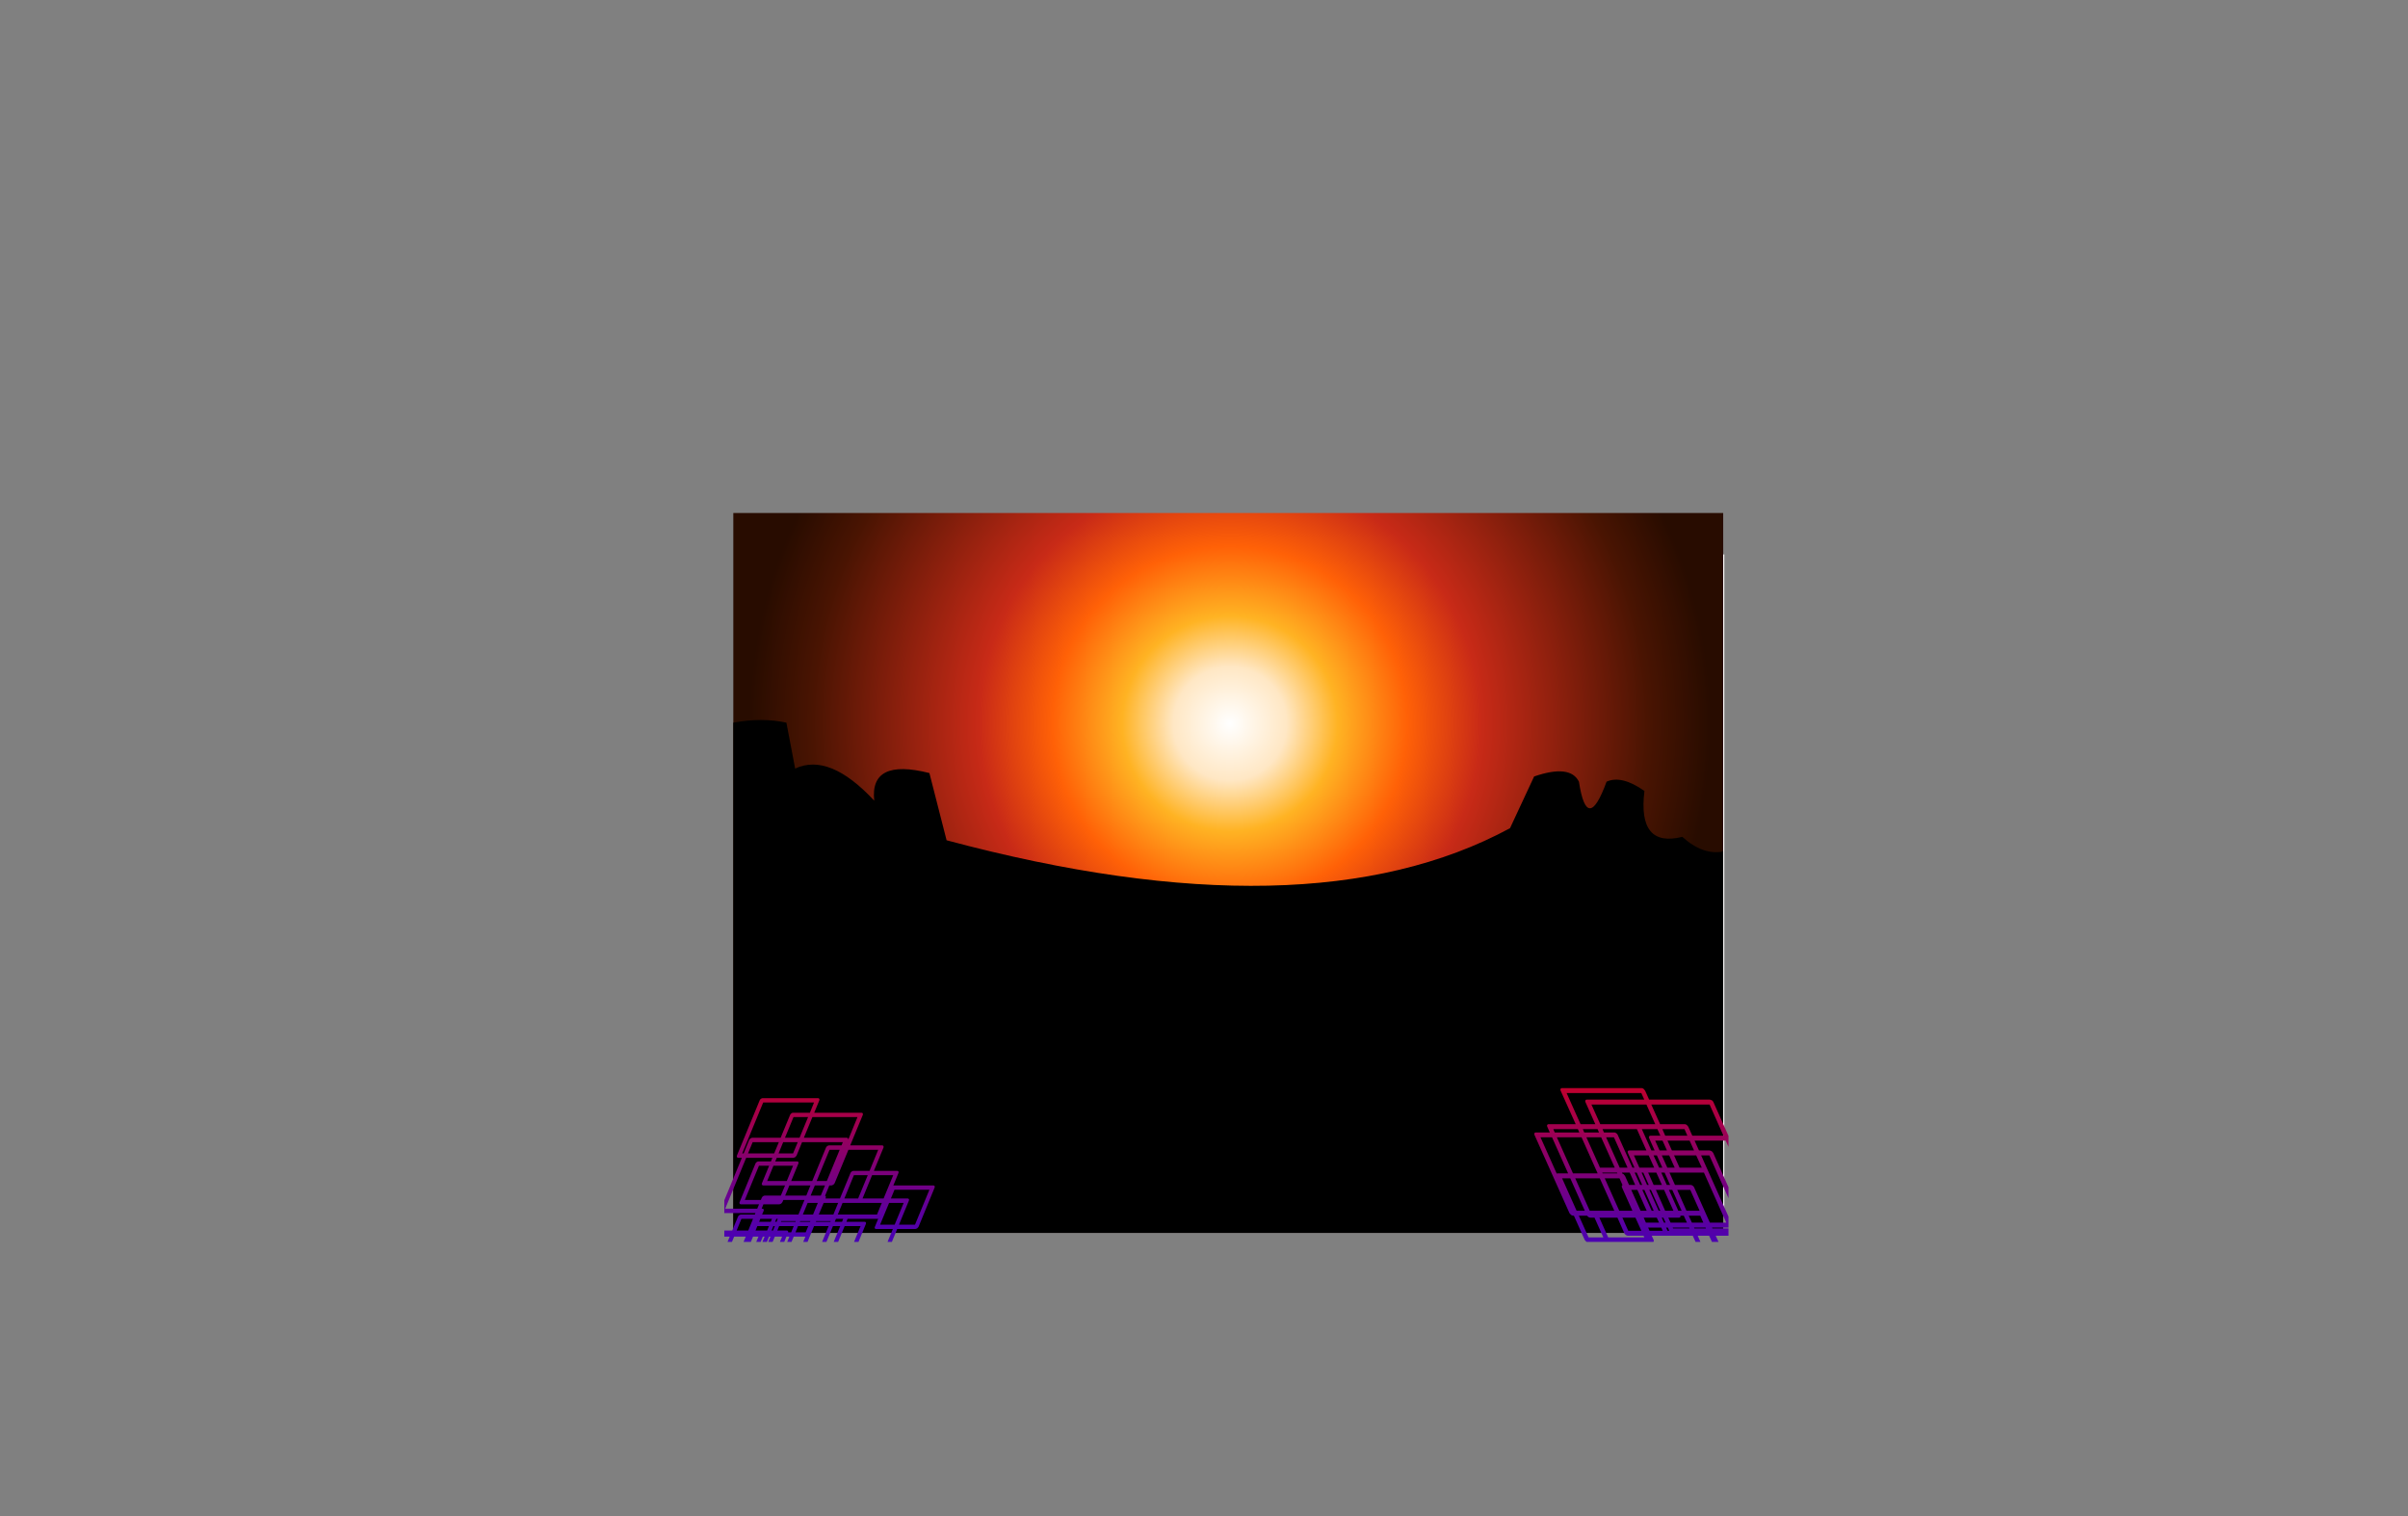 <?xml version="1.0" encoding="UTF-8" standalone="no"?>
<svg xmlns:xlink="http://www.w3.org/1999/xlink" height="842.55px" width="1337.95px" xmlns="http://www.w3.org/2000/svg">
  <rect width="100%" height="100%" fill="#808080" stroke="none"/>
  <g transform="matrix(1, 0, 0, 1, 407.45, 285.05)">
    <use height="4.5" transform="matrix(5.487, 0.0, 0.0, 81.567, 3.288, 23.017)" width="99.75" xlink:href="#shape0"/>
    <use height="405.0" transform="matrix(1.0, 0.0, 0.0, 1.0, -5.0, 0.0)" width="557.95" xlink:href="#shape1"/>
  </g>
  <defs>
    <g id="shape0" transform="matrix(1, 0, 0, 1, 49.85, -2.5)">
      <path d="M49.9 7.0 L-49.85 7.0 -49.85 2.5 49.9 2.5 49.9 7.0" fill="#ffffff" fill-rule="evenodd" stroke="none"/>
    </g>
    <g id="shape1" transform="matrix(1, 0, 0, 1, 5.0, 0.0)">
      <path d="M0.0 400.0 L0.0 0.0 550.0 0.0 550.0 400.0 0.0 400.0" fill="url(#gradient0)" fill-rule="evenodd" stroke="none"/>
      <path d="M550.0 188.1 L550.0 400.0 0.0 400.0 0.0 116.5 Q15.95 113.55 29.5 116.5 L34.35 142.0 Q53.4 133.1 78.3 159.85 75.7 136.1 108.95 144.5 L118.5 181.85 Q319.55 235.65 431.55 175.15 L444.95 146.4 Q465.0 139.5 469.85 149.3 474.4 178.85 485.2 149.3 493.5 145.5 506.25 154.45 502.35 186.2 527.3 179.95 538.65 190.25 550.0 188.1" fill="#000000" fill-rule="evenodd" stroke="none"/>
      <path d="M550.0 188.1 L550.0 400.0 0.0 400.0 0.0 116.5 Q15.95 113.55 29.5 116.5 L34.35 142.0 Q53.4 133.1 78.3 159.85 75.7 136.1 108.95 144.5 L118.5 181.85 Q319.55 235.65 431.55 175.15 L444.95 146.4 Q465.0 139.5 469.85 149.3 474.4 178.85 485.2 149.3 493.5 145.5 506.25 154.45 502.35 186.2 527.3 179.95 538.65 190.25 550.0 188.1" fill="none" stroke="#cc6600" stroke-linecap="round" stroke-linejoin="round" stroke-opacity="0.0" stroke-width="3.0"/>
      <path d="M519.05 348.75 L521.5 354.2 533.8 354.2 531.35 348.75 519.05 348.75 M509.6 346.0 L515.1 346.0 513.45 342.35 504.8 342.35 510.1 354.2 511.9 354.2 508.85 347.35 Q508.6 346.8 508.85 346.4 509.05 346.0 509.6 346.0 M529.8 340.05 L530.6 341.0 532.85 346.0 550.15 346.0 542.45 328.7 510.05 328.7 514.95 339.6 528.65 339.6 Q529.2 339.6 529.8 340.05 M530.1 346.0 L528.5 342.35 516.2 342.35 517.8 346.0 530.1 346.0 M476.2 391.55 Q475.65 391.55 475.05 391.15 L474.35 390.45 469.8 390.45 475.2 402.5 483.4 402.5 478.5 391.55 476.2 391.55 M463.85 366.95 L454.9 346.9 448.5 346.9 457.5 367.05 457.9 366.95 463.85 366.95 M465.05 369.7 L460.5 369.7 468.55 387.7 473.1 387.7 465.05 369.7 M466.55 366.95 L480.25 366.95 471.3 346.9 457.6 346.9 466.55 366.95 M474.0 346.9 L481.55 363.75 489.75 363.75 482.2 346.9 474.0 346.9 M482.8 366.5 L483.0 366.95 491.2 366.95 491.0 366.5 482.8 366.5 M481.45 369.7 L467.8 369.7 475.85 387.7 489.5 387.7 481.45 369.7 M476.8 328.7 L481.7 339.6 512.25 339.6 507.35 328.7 476.8 328.7 M482.95 342.35 L483.75 344.2 489.45 344.2 Q490.0 344.15 490.55 344.6 491.15 344.95 491.4 345.55 L499.55 363.75 500.7 363.75 497.05 355.55 Q496.8 355.0 497.0 354.6 497.2 354.2 497.8 354.2 L507.35 354.2 502.05 342.35 482.95 342.35 M472.0 342.35 L472.8 344.2 481.0 344.2 480.2 342.35 472.0 342.35 M473.45 326.35 Q473.65 325.95 474.25 325.95 L506.15 325.95 504.5 322.3 463.0 322.3 470.75 339.6 478.95 339.6 473.45 327.3 Q473.2 326.75 473.45 326.35 M455.6 342.35 L456.4 344.2 470.05 344.2 469.25 342.35 455.6 342.35 M459.65 320.0 Q459.85 319.55 460.45 319.55 L504.65 319.55 Q505.2 319.55 505.8 320.0 L506.6 320.95 508.85 325.95 542.6 325.95 543.75 326.35 Q544.3 326.75 544.55 327.3 L552.9 346.0 552.95 346.0 552.95 352.2 551.4 348.75 534.1 348.75 536.55 354.2 542.45 354.2 543.6 354.6 544.45 355.55 552.95 374.65 552.95 380.75 542.3 356.95 537.75 356.95 552.95 390.95 552.95 397.05 543.85 397.05 544.0 397.5 552.95 397.5 552.95 401.6 545.85 401.6 547.4 405.0 543.75 405.0 542.2 401.6 535.85 401.6 537.35 405.0 534.65 405.0 533.1 401.6 510.3 401.6 511.35 403.9 Q511.55 404.45 511.35 404.85 L511.2 405.0 474.15 405.0 473.9 404.85 473.05 403.9 467.05 390.45 466.6 390.45 Q466.0 390.4 465.45 390.0 L464.6 389.05 445.15 345.55 Q444.9 344.95 445.15 344.6 445.35 344.15 445.9 344.2 L453.65 344.2 452.25 341.0 Q452.0 340.4 452.2 340.05 452.4 339.6 453.0 339.6 L468.05 339.6 459.65 320.95 Q459.4 320.35 459.65 320.0 M514.65 354.2 L518.75 354.2 516.3 348.75 512.2 348.75 514.65 354.2 M518.95 363.75 L523.05 363.75 520.0 356.95 515.9 356.95 518.95 363.75 M512.85 366.5 L508.3 366.5 511.35 373.35 515.95 373.35 512.85 366.5 M513.15 356.95 L511.3 356.95 514.4 363.75 516.2 363.75 513.15 356.95 M525.75 363.75 L538.1 363.75 535.0 356.95 522.7 356.95 525.75 363.75 M492.5 363.75 L496.85 363.75 489.3 346.9 484.95 346.9 492.5 363.75 M505.6 366.5 L504.65 366.5 507.7 373.35 508.65 373.35 505.6 366.5 M501.95 366.5 L500.8 366.5 503.85 373.35 505.0 373.35 501.95 366.5 M493.95 367.05 L494.6 367.35 495.45 368.35 497.7 373.35 501.1 373.35 498.05 366.5 493.75 366.5 493.95 367.05 M517.45 366.5 L515.6 366.5 518.65 373.35 520.5 373.35 517.45 366.5 M511.65 363.75 L508.6 356.95 500.4 356.95 503.45 363.75 511.65 363.75 M505.05 376.1 L510.25 387.7 511.4 387.7 506.2 376.1 505.05 376.1 M498.9 376.1 L504.1 387.7 507.5 387.7 502.3 376.1 498.9 376.1 M521.7 376.1 L519.85 376.1 525.05 387.7 526.9 387.7 521.7 376.1 M501.25 391.55 L494.0 391.55 497.25 398.85 504.55 398.85 501.25 391.55 M493.75 373.75 L494.05 373.4 492.4 369.7 484.2 369.7 492.25 387.7 499.55 387.7 493.75 374.7 Q493.5 374.15 493.75 373.75 M508.95 376.1 L514.15 387.7 515.05 387.7 509.85 376.1 508.95 376.1 M514.35 394.3 L513.1 391.55 505.85 391.55 507.05 394.3 514.35 394.3 M522.35 387.7 L517.15 376.1 512.6 376.1 517.75 387.7 522.35 387.7 M525.45 391.55 L519.5 391.55 520.75 394.3 529.85 394.3 528.1 390.45 526.25 390.45 526.2 391.15 Q526.0 391.55 525.45 391.55 M517.1 394.3 L518.0 394.3 516.75 391.55 515.85 391.55 517.1 394.3 M523.2 373.35 L531.9 373.35 Q532.45 373.35 533.0 373.75 533.6 374.15 533.85 374.7 L542.6 394.3 551.7 394.3 539.3 366.5 520.15 366.5 523.2 373.35 M491.25 391.55 L481.2 391.55 486.1 402.5 506.15 402.5 505.75 401.6 497.1 401.6 Q496.55 401.6 495.95 401.2 495.35 400.8 495.1 400.25 L491.25 391.55 M529.6 387.7 L536.9 387.7 531.7 376.1 524.45 376.1 529.6 387.7 M530.85 390.45 L532.6 394.3 538.95 394.3 537.25 390.45 530.85 390.45 M531.25 397.5 L531.1 397.05 521.95 397.05 522.15 397.5 531.25 397.5 M540.4 397.5 L540.2 397.05 533.8 397.05 534.0 397.5 540.4 397.5 M518.3 397.05 L519.1 398.85 520.05 398.85 519.25 397.05 518.3 397.05 M508.3 397.05 L509.1 398.85 516.4 398.85 515.6 397.05 508.3 397.05" fill="url(#gradient1)" fill-rule="evenodd" stroke="none"/>
      <path d="M71.2 333.25 Q71.7 333.2 71.9 333.6 72.1 333.95 71.95 334.45 L64.95 351.4 82.7 351.4 Q83.2 351.4 83.4 351.75 83.6 352.1 83.45 352.6 L78.1 365.55 91.05 365.55 Q91.5 365.55 91.75 365.9 91.95 366.25 91.75 366.75 L88.9 373.7 89.35 373.65 111.15 373.65 Q111.6 373.6 111.85 374.0 112.05 374.35 111.85 374.85 L102.9 396.65 102.15 397.5 101.15 397.85 91.05 397.85 88.1 405.0 85.7 405.0 88.65 397.85 79.35 397.85 Q78.85 397.85 78.65 397.5 78.4 397.15 78.65 396.65 L80.5 392.15 80.05 392.2 63.5 392.2 62.85 393.85 72.95 393.85 Q73.4 393.8 73.65 394.2 73.85 394.55 73.65 395.05 L69.55 405.0 67.1 405.0 70.7 396.25 61.85 396.25 58.25 405.0 55.8 405.0 59.4 396.25 55.35 396.25 51.75 405.0 49.35 405.0 52.95 396.25 44.85 396.25 41.25 405.0 38.85 405.0 40.05 402.1 33.55 402.1 32.35 405.0 29.95 405.0 31.15 402.1 29.5 402.1 28.3 405.0 25.9 405.0 27.1 402.1 23.05 402.1 21.85 405.0 19.45 405.0 20.65 402.1 19.85 402.1 18.65 405.0 16.2 405.0 17.4 402.1 16.4 402.1 15.2 405.0 12.75 405.0 13.95 402.1 10.95 402.1 9.75 405.0 5.7 405.0 6.9 402.1 0.45 402.1 -0.75 405.0 -3.2 405.0 -2.0 402.1 -5.0 402.1 -5.0 398.7 -0.6 398.7 2.6 391.0 Q2.8 390.5 3.3 390.15 3.75 389.8 4.3 389.8 L11.95 389.8 12.3 389.0 -5.0 389.0 -5.0 381.9 4.75 358.3 2.7 358.3 Q2.2 358.25 2.05 357.9 1.8 357.55 2.0 357.05 L14.65 326.35 Q14.85 325.85 15.35 325.5 15.85 325.15 16.35 325.15 L47.05 325.15 Q47.55 325.15 47.75 325.5 47.95 325.85 47.8 326.35 L44.95 333.25 71.2 333.25 M43.95 335.65 L39.2 347.15 63.05 347.15 Q63.55 347.15 63.75 347.55 63.95 347.85 63.8 348.35 L69.0 335.65 43.95 335.65 M44.85 327.55 L16.6 327.55 4.95 355.85 5.75 355.85 8.8 348.4 Q9.0 347.9 9.55 347.55 10.0 347.15 10.55 347.15 L26.3 347.15 31.55 334.45 Q31.75 333.95 32.25 333.6 32.7 333.2 33.25 333.25 L42.55 333.25 44.85 327.55 M35.8 349.6 L27.7 349.6 25.15 355.85 33.2 355.85 35.8 349.6 M33.45 358.3 L24.15 358.3 23.3 360.3 35.45 360.3 Q35.9 360.3 36.15 360.65 36.35 361.0 36.15 361.5 L32.15 371.2 43.85 371.2 51.5 352.6 Q51.7 352.1 52.25 351.75 52.7 351.4 53.25 351.4 L60.1 351.4 60.85 349.6 38.2 349.6 35.15 357.05 34.45 357.9 33.45 358.3 M25.3 349.6 L10.75 349.6 8.15 355.85 22.7 355.85 25.3 349.6 M33.2 362.7 L22.3 362.7 18.8 371.2 29.7 371.2 33.2 362.7 M21.7 358.3 L7.15 358.3 -4.5 386.55 13.3 386.55 14.3 384.15 4.2 384.15 Q3.7 384.1 3.5 383.75 3.25 383.4 3.5 382.9 L12.3 361.5 Q12.5 361.0 13.0 360.65 13.5 360.3 14.0 360.3 L20.9 360.3 21.7 358.3 M36.8 347.15 L41.55 335.65 33.45 335.65 28.7 347.15 36.8 347.15 M14.25 362.7 L6.4 381.7 15.3 381.7 15.8 380.5 Q16.0 380.0 16.5 379.65 17.0 379.25 17.5 379.3 L26.4 379.3 28.75 373.65 16.6 373.65 Q16.1 373.6 15.9 373.25 15.7 372.9 15.9 372.4 L19.9 362.7 14.25 362.7 M14.35 393.85 L20.8 393.85 21.5 392.2 15.0 392.2 14.35 393.85 M16.0 389.8 L36.2 389.8 39.55 381.7 27.8 381.7 27.3 382.9 26.6 383.75 25.6 384.15 16.7 384.15 15.75 386.55 16.15 386.55 Q16.6 386.55 16.85 386.9 17.05 387.25 16.85 387.75 L16.0 389.8 M4.5 392.2 L1.85 398.7 8.3 398.7 10.95 392.2 4.5 392.2 M23.25 393.85 L24.05 393.85 24.7 392.2 23.9 392.2 23.25 393.85 M26.65 393.45 L26.45 393.85 34.55 393.85 34.7 393.45 26.65 393.45 M36.95 393.85 L42.65 393.85 42.8 393.45 37.15 393.45 36.95 393.85 M28.8 379.3 L40.55 379.3 42.85 373.65 31.15 373.65 28.8 379.3 M66.8 365.55 L75.7 365.55 80.5 353.85 63.95 353.85 56.3 372.4 55.6 373.25 54.6 373.65 53.35 373.65 51.0 379.35 51.35 379.65 Q51.55 380.0 51.35 380.5 L51.2 380.9 59.25 380.9 65.1 366.75 Q65.3 366.25 65.8 365.9 66.3 365.55 66.8 365.55 M67.0 367.95 L61.7 380.9 69.35 380.9 74.7 367.95 67.0 367.95 M46.3 371.2 L51.95 371.2 59.1 353.85 53.45 353.85 46.3 371.2 M48.6 379.3 L50.95 373.65 45.3 373.65 42.95 379.3 48.6 379.3 M41.3 383.35 L38.65 389.8 44.3 389.8 46.95 383.35 41.3 383.35 M45.85 393.85 L53.95 393.85 54.1 393.45 46.05 393.45 45.85 393.85 M56.35 393.85 L60.4 393.85 61.05 392.2 57.05 392.2 56.35 393.85 M55.6 389.8 L58.25 383.35 50.2 383.35 47.5 389.8 55.6 389.8 M58.05 389.8 L79.85 389.8 82.5 383.35 60.7 383.35 58.05 389.8 M77.1 367.95 L71.8 380.9 83.5 380.9 88.85 367.95 77.1 367.95 M97.55 381.25 Q97.75 381.6 97.55 382.1 L92.05 395.45 100.95 395.45 108.95 376.05 89.55 376.05 87.55 380.9 96.85 380.9 Q97.3 380.9 97.55 381.25 M89.65 395.45 L94.65 383.35 86.55 383.35 81.55 395.45 89.65 395.45 M30.5 399.7 L32.15 399.7 33.55 396.25 25.45 396.25 24.45 398.7 29.7 398.7 Q30.2 398.65 30.4 399.05 L30.5 399.7 M34.55 399.7 L40.2 399.7 41.65 396.25 35.95 396.25 34.55 399.7 M22.25 396.25 L21.25 398.7 22.05 398.7 23.05 396.25 22.25 396.25 M19.8 396.25 L13.35 396.25 12.35 398.7 18.8 398.7 19.8 396.25" fill="url(#gradient2)" fill-rule="evenodd" stroke="none"/>
    </g>
    <radialGradient cx="0" cy="0" gradientTransform="matrix(0.326, 0.0, 0.0, 0.326, 275.95, 117.0)" gradientUnits="userSpaceOnUse" id="gradient0" r="819.2" spreadMethod="pad">
      <stop offset="0.0" stop-color="#ffffff"/>
      <stop offset="0.118" stop-color="#ffe7c4"/>
      <stop offset="0.224" stop-color="#ffb323"/>
      <stop offset="0.369" stop-color="#ff6107"/>
      <stop offset="0.522" stop-color="#c82a17"/>
      <stop offset="0.871" stop-color="#491402"/>
      <stop offset="1.0" stop-color="#280c00"/>
    </radialGradient>
    <linearGradient gradientTransform="matrix(0.0, 0.094, -0.067, 0.0, 292.3, 367.0)" gradientUnits="userSpaceOnUse" id="gradient1" spreadMethod="pad" x1="-819.2" x2="819.2">
      <stop offset="0.0" stop-color="#e60000"/>
      <stop offset="1.0" stop-color="#1700ee"/>
    </linearGradient>
    <linearGradient gradientTransform="matrix(0.0, 0.094, -0.067, 0.0, 250.3, 364.0)" gradientUnits="userSpaceOnUse" id="gradient2" spreadMethod="pad" x1="-819.2" x2="819.2">
      <stop offset="0.0" stop-color="#e60000"/>
      <stop offset="1.0" stop-color="#1700ee"/>
    </linearGradient>
  </defs>
</svg>
